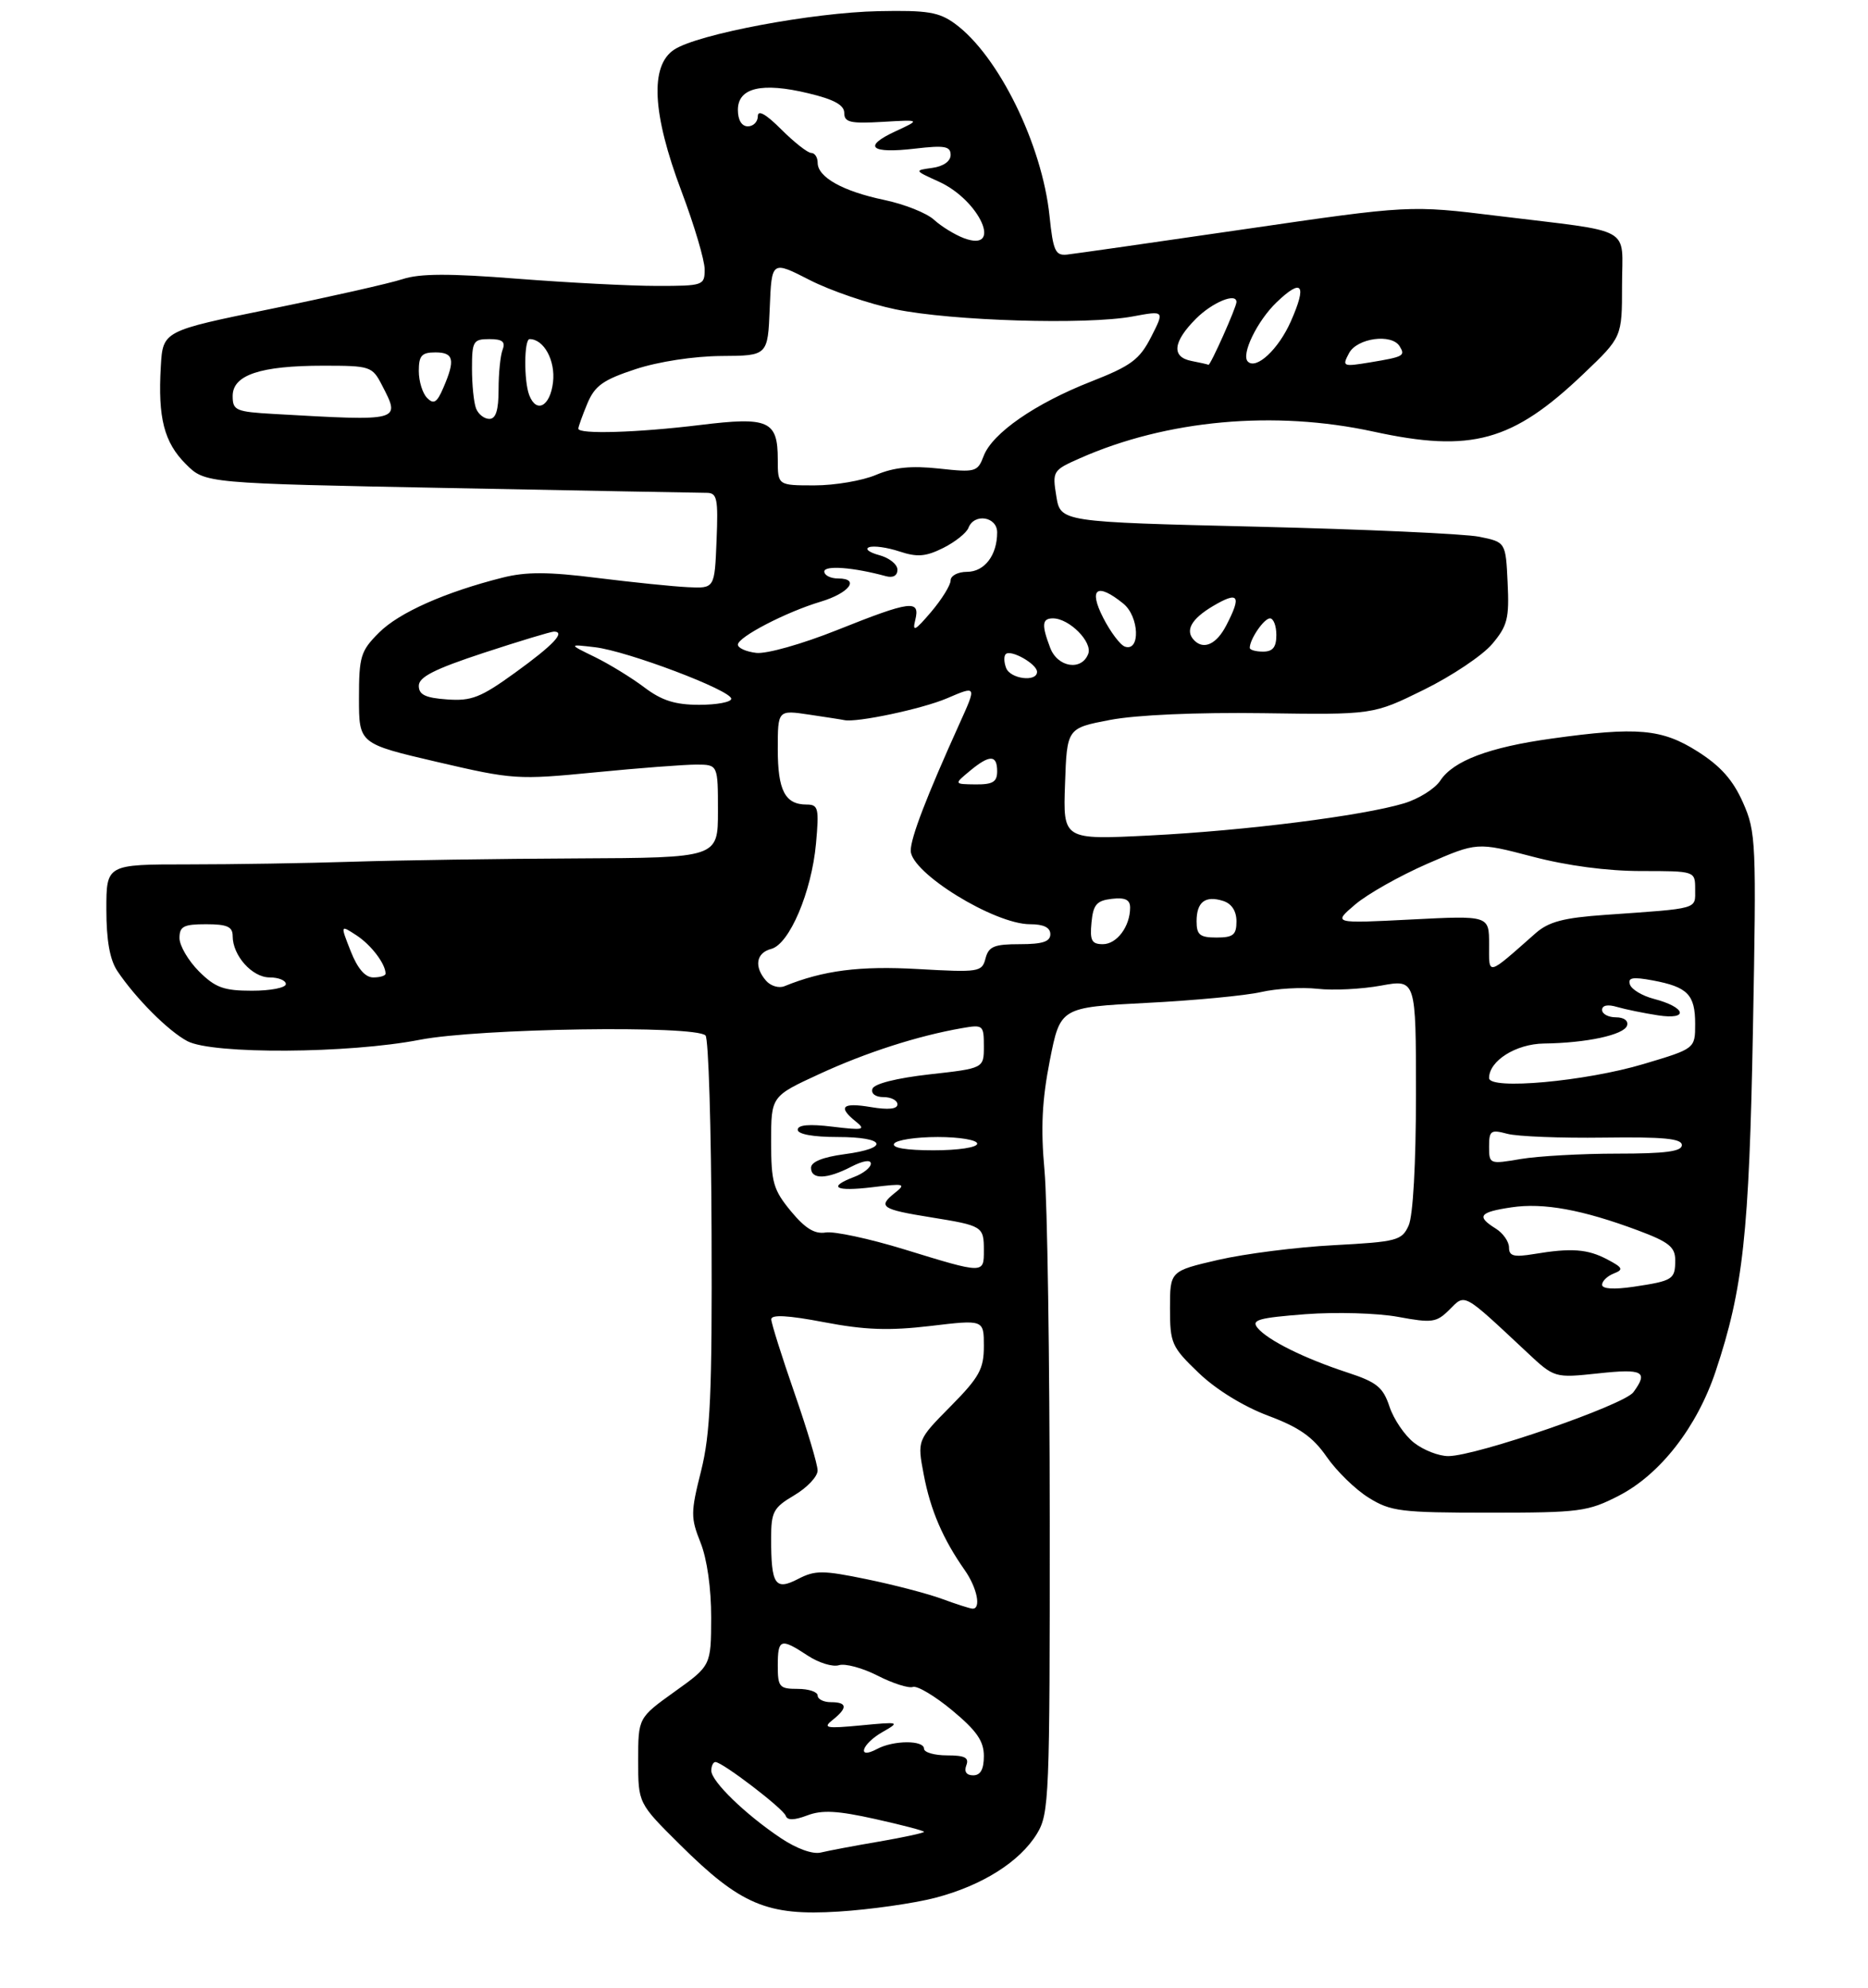 <?xml version="1.0" encoding="UTF-8" standalone="no"?>
<!DOCTYPE svg PUBLIC "-//W3C//DTD SVG 1.1//EN" "http://www.w3.org/Graphics/SVG/1.1/DTD/svg11.dtd" >
<svg xmlns="http://www.w3.org/2000/svg" xmlns:xlink="http://www.w3.org/1999/xlink" version="1.1" viewBox="0 0 281 299">
 <g >
 <path fill="currentColor"
d=" M 140.65 285.43 C 147.73 283.59 153.41 280.01 156.00 275.76 C 157.82 272.76 157.93 270.27 157.91 228.55 C 157.90 204.32 157.55 180.68 157.12 176.00 C 156.54 169.66 156.75 165.46 157.92 159.50 C 159.50 151.50 159.50 151.50 172.50 150.83 C 179.65 150.47 187.39 149.73 189.70 149.20 C 192.01 148.67 195.84 148.45 198.20 148.71 C 200.57 148.98 204.86 148.76 207.75 148.23 C 213.00 147.27 213.00 147.27 213.00 164.59 C 213.00 175.03 212.56 182.86 211.90 184.31 C 210.88 186.57 210.16 186.76 200.65 187.27 C 195.07 187.56 187.24 188.56 183.25 189.48 C 176.00 191.16 176.00 191.16 176.00 196.75 C 176.00 202.04 176.24 202.57 180.32 206.48 C 182.93 208.99 187.06 211.52 190.75 212.91 C 195.44 214.66 197.49 216.10 199.57 219.10 C 201.06 221.25 203.90 224.02 205.89 225.25 C 209.20 227.31 210.71 227.50 224.03 227.50 C 237.65 227.50 238.86 227.34 243.53 224.94 C 249.74 221.74 255.28 214.63 258.08 206.24 C 262.22 193.84 263.12 185.60 263.69 154.92 C 264.22 126.59 264.16 125.14 262.19 120.69 C 260.69 117.31 258.83 115.21 255.37 113.02 C 250.00 109.61 246.29 109.28 233.40 111.08 C 224.01 112.38 218.61 114.42 216.66 117.40 C 215.86 118.62 213.40 120.16 211.20 120.82 C 204.94 122.70 187.31 124.93 172.98 125.65 C 159.91 126.31 159.91 126.31 160.21 117.91 C 160.50 109.51 160.50 109.51 167.00 108.27 C 170.94 107.52 180.01 107.12 190.02 107.26 C 206.55 107.50 206.55 107.50 214.20 103.73 C 218.41 101.66 223.03 98.56 224.47 96.85 C 226.77 94.12 227.05 93.00 226.79 87.63 C 226.50 81.53 226.50 81.53 222.50 80.72 C 220.30 80.28 205.23 79.60 189.02 79.21 C 159.53 78.50 159.53 78.50 158.90 74.63 C 158.29 70.86 158.37 70.72 162.45 68.92 C 175.51 63.14 191.71 61.67 206.60 64.91 C 221.34 68.12 227.52 66.42 238.22 56.21 C 244.00 50.70 244.00 50.70 244.00 42.93 C 244.00 33.85 246.09 35.02 225.29 32.47 C 212.08 30.85 212.08 30.85 187.29 34.46 C 173.65 36.45 161.60 38.17 160.50 38.29 C 158.76 38.47 158.42 37.73 157.88 32.50 C 156.77 21.73 150.18 8.33 143.66 3.57 C 141.25 1.81 139.52 1.53 132.16 1.68 C 122.23 1.88 104.99 5.12 101.42 7.46 C 97.74 9.87 98.11 17.09 102.51 28.76 C 104.43 33.85 106.00 39.14 106.00 40.51 C 106.00 42.93 105.81 43.00 98.81 43.00 C 94.85 43.00 85.41 42.51 77.82 41.92 C 67.57 41.11 63.14 41.13 60.56 41.98 C 58.64 42.61 49.75 44.62 40.79 46.45 C 24.50 49.77 24.50 49.77 24.19 55.13 C 23.74 62.85 24.68 66.53 27.96 69.80 C 30.84 72.69 30.84 72.69 67.67 73.40 C 87.93 73.79 105.31 74.12 106.29 74.12 C 107.88 74.12 108.05 74.95 107.79 81.31 C 107.50 88.50 107.50 88.50 103.50 88.31 C 101.30 88.21 95.16 87.58 89.86 86.92 C 82.48 85.99 79.14 85.98 75.61 86.87 C 66.96 89.05 60.02 92.13 57.01 95.15 C 54.25 97.90 54.00 98.72 54.00 105.00 C 54.00 111.85 54.00 111.85 65.75 114.59 C 77.17 117.25 77.84 117.30 89.50 116.16 C 96.10 115.51 102.96 114.99 104.75 114.99 C 108.00 115.00 108.00 115.00 108.00 122.00 C 108.00 129.00 108.00 129.00 86.75 129.10 C 75.06 129.15 59.89 129.38 53.04 129.60 C 46.18 129.82 35.05 130.00 28.29 130.00 C 16.00 130.00 16.00 130.00 16.00 136.78 C 16.00 141.41 16.52 144.34 17.65 146.03 C 20.40 150.14 25.34 155.09 28.20 156.59 C 32.00 158.58 52.43 158.46 63.14 156.38 C 72.03 154.65 104.56 154.16 106.13 155.73 C 106.58 156.18 106.99 169.58 107.04 185.52 C 107.13 209.66 106.86 215.63 105.46 221.23 C 103.89 227.46 103.89 228.26 105.38 232.00 C 106.36 234.44 106.99 238.90 106.98 243.27 C 106.96 250.50 106.96 250.50 101.48 254.42 C 96.00 258.35 96.00 258.35 96.00 264.77 C 96.00 271.19 96.00 271.19 102.25 277.39 C 111.41 286.48 115.40 288.17 126.15 287.49 C 130.91 287.19 137.43 286.26 140.65 285.43 Z  M 117.47 276.45 C 112.14 272.89 107.00 267.91 107.00 266.30 C 107.00 265.59 107.28 265.00 107.62 265.00 C 108.67 265.00 117.84 272.01 118.20 273.09 C 118.43 273.79 119.47 273.77 121.43 273.03 C 123.65 272.18 125.99 272.31 131.65 273.57 C 135.69 274.47 139.00 275.33 139.00 275.50 C 139.00 275.66 135.96 276.32 132.25 276.96 C 128.54 277.59 124.59 278.34 123.47 278.61 C 122.26 278.91 119.83 278.03 117.47 276.45 Z  M 145.36 265.50 C 145.81 264.34 145.14 264.00 142.47 264.00 C 140.56 264.00 139.00 263.55 139.00 263.00 C 139.00 261.69 134.40 261.71 131.93 263.04 C 128.83 264.70 129.60 262.29 132.75 260.49 C 135.43 258.96 135.34 258.93 129.50 259.49 C 124.26 259.99 123.72 259.88 125.25 258.67 C 127.54 256.85 127.46 256.00 125.00 256.00 C 123.90 256.00 123.00 255.55 123.00 255.00 C 123.00 254.45 121.65 254.00 120.00 254.00 C 117.24 254.00 117.00 253.72 117.00 250.50 C 117.00 246.45 117.43 246.31 121.50 248.99 C 123.15 250.08 125.26 250.73 126.19 250.44 C 127.12 250.14 129.75 250.85 132.02 252.01 C 134.29 253.17 136.68 253.93 137.32 253.71 C 137.97 253.48 140.64 255.07 143.25 257.24 C 146.92 260.29 148.00 261.85 148.00 264.09 C 148.00 266.10 147.50 267.00 146.39 267.00 C 145.38 267.00 145.00 266.45 145.36 265.50 Z  M 141.66 240.45 C 139.56 239.68 134.48 238.35 130.39 237.51 C 123.79 236.15 122.63 236.14 120.07 237.46 C 116.60 239.26 116.00 238.36 116.00 231.38 C 116.00 227.36 116.33 226.74 119.50 224.87 C 121.42 223.73 123.00 222.06 122.99 221.15 C 122.99 220.24 121.42 215.00 119.51 209.50 C 117.60 204.00 116.03 199.01 116.02 198.42 C 116.01 197.68 118.52 197.81 123.96 198.85 C 130.14 200.03 133.74 200.15 139.96 199.42 C 148.00 198.46 148.00 198.46 148.00 202.45 C 148.00 205.89 147.32 207.13 142.99 211.51 C 137.97 216.59 137.97 216.59 138.96 221.79 C 139.97 227.12 141.84 231.46 145.13 236.15 C 147.01 238.83 147.64 242.06 146.25 241.93 C 145.84 241.89 143.77 241.23 141.66 240.45 Z  M 212.71 216.98 C 211.30 215.88 209.64 213.43 209.02 211.55 C 208.05 208.63 207.12 207.87 202.69 206.42 C 196.21 204.30 190.73 201.58 189.18 199.72 C 188.18 198.51 189.28 198.20 196.35 197.65 C 200.96 197.30 207.21 197.48 210.31 198.05 C 215.45 199.00 216.09 198.91 218.05 196.95 C 220.45 194.55 219.97 194.28 229.67 203.35 C 233.83 207.25 233.83 207.25 240.42 206.55 C 247.17 205.82 247.99 206.26 245.71 209.38 C 244.30 211.31 222.11 218.97 217.88 218.99 C 216.45 219.00 214.12 218.09 212.71 216.98 Z  M 241.00 193.22 C 241.00 192.67 241.79 191.91 242.75 191.53 C 244.26 190.94 244.13 190.65 241.80 189.42 C 238.82 187.84 236.39 187.66 230.75 188.60 C 227.72 189.10 227.00 188.91 227.00 187.62 C 227.00 186.74 226.10 185.45 225.00 184.77 C 222.05 182.93 222.51 182.30 227.35 181.58 C 232.17 180.85 238.05 181.93 246.43 185.06 C 251.04 186.78 252.00 187.55 252.00 189.51 C 252.00 192.42 251.68 192.63 245.75 193.52 C 242.76 193.96 241.00 193.85 241.00 193.22 Z  M 136.00 187.89 C 130.78 186.29 125.47 185.15 124.21 185.36 C 122.55 185.63 121.13 184.76 118.96 182.14 C 116.32 178.93 116.00 177.81 116.00 171.71 C 116.00 164.87 116.00 164.87 123.25 161.53 C 130.29 158.28 138.10 155.77 144.75 154.62 C 147.88 154.07 148.00 154.18 148.00 157.36 C 148.00 160.67 148.00 160.67 139.82 161.58 C 134.87 162.14 131.49 162.99 131.24 163.75 C 131.00 164.48 131.70 165.00 132.92 165.00 C 134.06 165.00 135.00 165.49 135.00 166.09 C 135.00 166.80 133.63 166.94 131.00 166.50 C 126.69 165.77 125.98 166.46 128.75 168.68 C 130.29 169.92 129.86 170.01 125.25 169.45 C 121.73 169.02 120.00 169.17 120.00 169.91 C 120.00 170.58 122.32 171.00 126.00 171.00 C 133.28 171.00 133.92 172.68 127.00 173.59 C 123.75 174.03 122.00 174.74 122.00 175.63 C 122.00 177.43 124.39 177.37 128.05 175.47 C 129.81 174.56 131.00 174.37 131.00 175.00 C 131.00 175.58 129.88 176.48 128.50 177.00 C 124.42 178.55 125.63 179.23 131.25 178.55 C 136.09 177.96 136.35 178.03 134.57 179.44 C 132.01 181.49 132.62 181.89 140.04 183.08 C 147.84 184.34 148.00 184.44 148.00 188.06 C 148.00 191.60 148.07 191.60 136.00 187.89 Z  M 224.00 172.45 C 224.00 170.03 224.25 169.85 226.75 170.52 C 228.26 170.92 234.79 171.18 241.25 171.09 C 250.24 170.97 253.00 171.23 253.00 172.22 C 253.00 173.17 250.53 173.50 243.25 173.50 C 237.89 173.50 231.36 173.87 228.75 174.31 C 224.07 175.11 224.00 175.08 224.00 172.45 Z  M 134.50 172.00 C 134.84 171.45 137.79 171.00 141.06 171.00 C 144.35 171.00 147.00 171.45 147.00 172.00 C 147.00 172.57 144.15 173.00 140.44 173.00 C 136.32 173.00 134.11 172.63 134.50 172.00 Z  M 224.00 162.13 C 224.00 159.54 228.04 157.00 232.25 156.94 C 238.66 156.86 244.29 155.64 244.75 154.25 C 244.99 153.52 244.30 153.00 243.08 153.00 C 241.94 153.00 241.00 152.50 241.00 151.88 C 241.00 151.19 241.86 151.02 243.25 151.44 C 244.49 151.80 247.26 152.37 249.40 152.70 C 254.13 153.43 253.63 151.48 248.77 150.22 C 247.05 149.77 245.44 148.81 245.19 148.07 C 244.84 147.02 245.60 146.89 248.62 147.45 C 253.87 148.43 255.00 149.59 255.00 153.98 C 255.00 157.71 255.00 157.71 247.25 160.02 C 238.49 162.64 224.00 163.95 224.00 162.13 Z  M 29.92 146.08 C 28.32 144.47 27.00 142.22 27.00 141.08 C 27.00 139.32 27.62 139.00 31.00 139.00 C 34.17 139.00 35.00 139.37 35.00 140.78 C 35.00 143.72 37.93 147.00 40.56 147.00 C 41.90 147.00 43.00 147.45 43.00 148.00 C 43.00 148.55 40.72 149.00 37.92 149.00 C 33.65 149.00 32.39 148.54 29.92 146.08 Z  M 115.25 147.51 C 113.40 145.40 113.73 143.30 116.02 142.71 C 118.75 141.99 122.09 134.14 122.75 126.86 C 123.23 121.55 123.10 121.00 121.34 121.00 C 118.10 121.00 117.00 118.89 117.00 112.69 C 117.00 106.77 117.00 106.77 121.75 107.48 C 124.36 107.87 126.72 108.23 127.00 108.30 C 128.84 108.71 138.75 106.61 142.46 105.02 C 146.93 103.10 146.93 103.10 144.35 108.80 C 139.38 119.79 137.00 125.98 137.00 127.93 C 137.00 131.25 149.57 139.00 154.95 139.00 C 156.99 139.00 158.00 139.49 158.00 140.50 C 158.00 141.62 156.82 142.00 153.41 142.00 C 149.55 142.00 148.72 142.34 148.25 144.14 C 147.72 146.19 147.29 146.26 138.10 145.74 C 129.32 145.24 123.85 145.94 118.00 148.32 C 117.17 148.66 115.94 148.29 115.25 147.51 Z  M 52.75 143.04 C 51.19 139.08 51.19 139.08 53.64 140.68 C 55.85 142.13 58.00 144.97 58.00 146.43 C 58.00 146.75 57.17 147.00 56.15 147.00 C 54.93 147.00 53.78 145.66 52.75 143.04 Z  M 224.00 142.00 C 224.00 137.69 224.00 137.69 212.25 138.29 C 200.50 138.89 200.50 138.89 203.86 136.03 C 205.70 134.46 210.58 131.71 214.70 129.91 C 222.19 126.65 222.19 126.65 230.49 128.82 C 235.72 130.20 241.77 131.00 246.89 131.00 C 255.00 131.00 255.00 131.00 255.00 133.75 C 255.00 136.80 255.74 136.59 241.50 137.59 C 235.19 138.03 232.97 138.62 231.00 140.35 C 223.57 146.90 224.00 146.80 224.00 142.00 Z  M 164.19 138.75 C 164.45 136.04 164.96 135.45 167.25 135.18 C 169.26 134.95 170.00 135.31 170.00 136.50 C 170.00 139.33 168.01 142.00 165.90 142.00 C 164.22 142.00 163.93 141.45 164.19 138.75 Z  M 180.00 138.56 C 180.00 135.64 181.31 134.64 184.01 135.50 C 185.28 135.91 186.00 137.02 186.00 138.57 C 186.00 140.60 185.51 141.00 183.00 141.00 C 180.49 141.00 180.00 140.60 180.00 138.56 Z  M 145.86 115.97 C 148.86 113.47 150.00 113.48 150.00 116.00 C 150.00 117.60 149.34 117.99 146.75 117.97 C 143.50 117.93 143.50 117.93 145.86 115.97 Z  M 67.25 105.19 C 63.99 104.96 63.00 104.48 63.00 103.14 C 63.00 101.82 65.37 100.62 72.75 98.19 C 78.11 96.43 82.88 94.99 83.33 94.99 C 85.13 95.01 83.24 97.01 77.50 101.16 C 72.32 104.91 70.92 105.46 67.25 105.19 Z  M 96.94 103.39 C 95.05 101.96 91.70 99.90 89.50 98.82 C 85.50 96.87 85.50 96.87 89.50 97.34 C 94.37 97.91 110.00 103.82 110.00 105.09 C 110.00 105.59 107.84 106.00 105.19 106.00 C 101.56 106.00 99.55 105.36 96.94 103.39 Z  M 151.35 100.46 C 151.02 99.61 150.99 98.67 151.29 98.38 C 152.04 97.62 156.00 99.86 156.00 101.04 C 156.00 102.62 151.98 102.12 151.35 100.46 Z  M 157.98 97.43 C 156.66 93.97 156.75 93.00 158.39 93.00 C 160.85 93.00 164.38 96.56 163.70 98.34 C 162.70 100.95 159.09 100.37 157.98 97.43 Z  M 113.75 98.19 C 112.24 98.01 111.00 97.46 111.00 96.95 C 111.00 95.81 118.23 92.05 123.45 90.49 C 127.75 89.20 129.42 87.00 126.08 87.00 C 124.94 87.00 124.00 86.53 124.00 85.95 C 124.00 84.99 128.38 85.32 133.25 86.65 C 134.34 86.95 135.00 86.58 135.00 85.68 C 135.00 84.87 133.76 83.89 132.25 83.49 C 130.74 83.08 130.06 82.55 130.74 82.30 C 131.42 82.04 133.48 82.33 135.31 82.94 C 137.98 83.82 139.26 83.72 141.89 82.41 C 143.68 81.51 145.39 80.15 145.68 79.39 C 146.54 77.14 150.00 77.69 150.00 80.07 C 150.00 83.51 148.10 86.00 145.46 86.00 C 144.11 86.00 143.00 86.58 143.00 87.29 C 143.00 88.00 141.68 90.13 140.06 92.04 C 137.64 94.88 137.22 95.10 137.68 93.25 C 138.45 90.14 137.03 90.32 125.92 94.76 C 120.66 96.86 115.29 98.38 113.75 98.19 Z  M 169.22 97.25 C 168.52 97.01 167.05 95.06 165.95 92.91 C 163.70 88.50 165.02 87.57 168.98 90.78 C 171.37 92.72 171.58 98.05 169.22 97.25 Z  M 188.00 97.43 C 188.00 96.13 190.14 93.00 191.04 93.00 C 191.57 93.00 192.00 94.12 192.00 95.50 C 192.00 97.33 191.47 98.00 190.00 98.00 C 188.90 98.00 188.00 97.75 188.00 97.43 Z  M 179.67 96.33 C 178.20 94.87 179.17 93.10 182.50 91.13 C 186.33 88.87 186.80 89.56 184.47 94.05 C 183.02 96.86 181.11 97.77 179.67 96.33 Z  M 117.00 69.12 C 117.00 63.26 115.63 62.65 105.30 63.92 C 95.88 65.07 87.00 65.34 87.00 64.47 C 87.00 64.18 87.61 62.48 88.35 60.70 C 89.48 58.01 90.71 57.13 95.60 55.52 C 99.07 54.38 104.38 53.57 108.50 53.54 C 115.50 53.50 115.50 53.50 115.79 46.34 C 116.08 39.19 116.08 39.19 121.79 42.11 C 124.93 43.72 130.74 45.70 134.70 46.52 C 143.18 48.27 163.43 48.88 170.35 47.60 C 175.19 46.70 175.19 46.70 173.17 50.66 C 171.43 54.07 170.18 55.01 164.14 57.38 C 155.72 60.68 149.27 65.15 147.97 68.58 C 147.06 70.98 146.74 71.07 141.26 70.47 C 137.08 70.02 134.48 70.28 131.78 71.42 C 129.74 72.29 125.57 73.00 122.53 73.00 C 117.00 73.00 117.00 73.00 117.00 69.12 Z  M 41.25 62.26 C 35.45 61.93 35.00 61.73 35.00 59.55 C 35.00 56.39 39.17 55.00 48.62 55.00 C 55.72 55.00 56.00 55.09 57.47 57.95 C 60.28 63.39 60.42 63.35 41.25 62.26 Z  M 71.61 61.42 C 71.27 60.55 71.00 57.85 71.00 55.42 C 71.00 51.32 71.19 51.00 73.61 51.00 C 75.57 51.00 76.06 51.39 75.61 52.58 C 75.27 53.45 75.00 56.15 75.00 58.58 C 75.00 61.69 74.59 63.00 73.61 63.00 C 72.84 63.00 71.94 62.29 71.61 61.42 Z  M 64.25 59.85 C 63.56 59.16 63.00 57.34 63.00 55.80 C 63.00 53.48 63.43 53.00 65.50 53.00 C 68.26 53.00 68.51 54.11 66.70 58.30 C 65.74 60.55 65.25 60.86 64.25 59.85 Z  M 79.61 59.42 C 78.79 57.28 78.83 51.00 79.67 51.00 C 81.82 51.00 83.57 54.23 83.19 57.48 C 82.77 61.12 80.69 62.24 79.61 59.42 Z  M 179.25 54.29 C 176.18 53.70 176.43 51.42 179.92 47.92 C 182.39 45.46 186.00 43.97 186.00 45.42 C 186.00 46.20 182.07 55.00 181.79 54.86 C 181.63 54.79 180.49 54.53 179.25 54.29 Z  M 187.71 54.38 C 186.66 53.33 189.12 48.26 192.04 45.46 C 195.89 41.77 196.64 42.77 194.18 48.33 C 192.33 52.52 188.98 55.65 187.71 54.38 Z  M 202.94 53.10 C 204.16 50.84 209.34 50.13 210.54 52.07 C 211.43 53.51 211.16 53.66 206.16 54.49 C 201.97 55.18 201.86 55.13 202.94 53.10 Z  M 145.00 35.82 C 143.63 35.30 141.60 34.06 140.50 33.05 C 139.40 32.04 136.03 30.70 133.01 30.07 C 126.79 28.77 123.00 26.65 123.00 24.48 C 123.00 23.66 122.56 23.00 122.03 23.00 C 121.50 23.00 119.48 21.41 117.53 19.47 C 115.23 17.16 114.00 16.47 114.00 17.47 C 114.00 18.31 113.33 19.00 112.50 19.00 C 111.57 19.00 111.00 18.06 111.00 16.52 C 111.00 13.19 114.60 12.34 121.60 14.03 C 125.47 14.95 127.00 15.80 127.00 16.99 C 127.00 18.40 127.91 18.61 132.75 18.33 C 138.50 17.99 138.50 17.99 134.68 19.76 C 129.71 22.06 130.95 23.14 137.66 22.35 C 142.11 21.83 143.00 21.99 143.00 23.30 C 143.00 24.25 141.92 25.02 140.25 25.25 C 137.51 25.63 137.51 25.63 141.23 27.32 C 147.42 30.13 150.94 38.04 145.00 35.82 Z "/>
</g>
</svg>